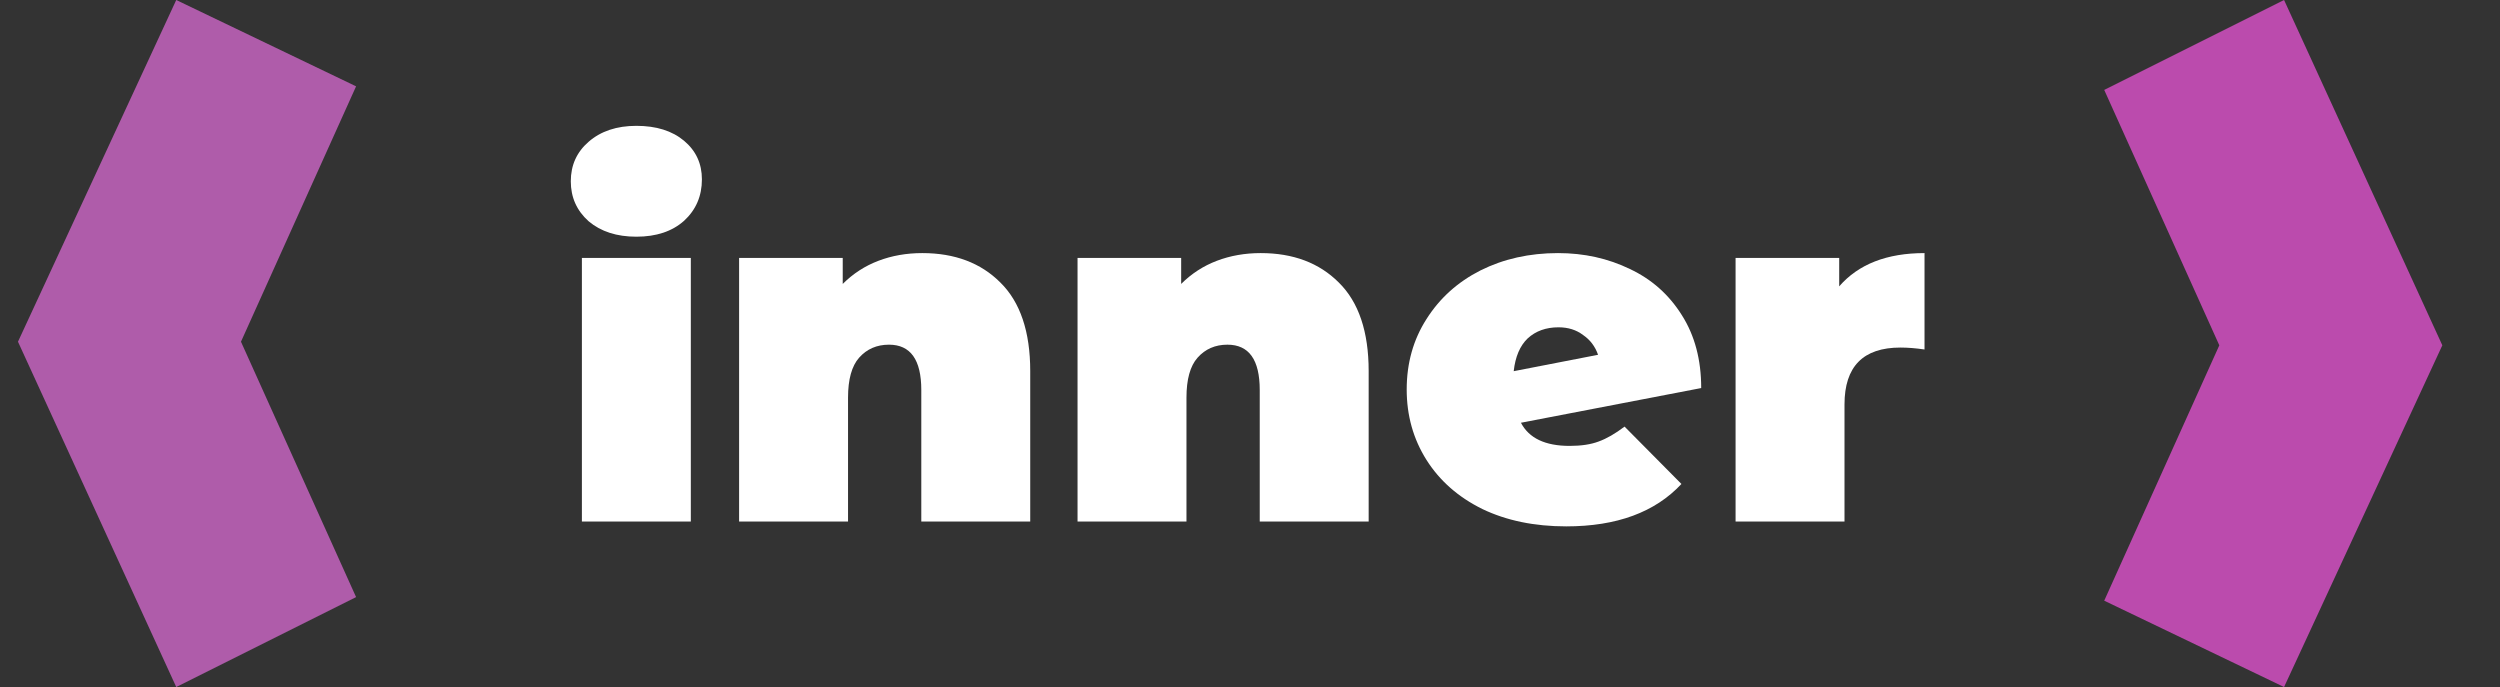 <svg width="131" height="36" viewBox="0 0 131 36" fill="none" xmlns="http://www.w3.org/2000/svg">
<rect x="0" y="0" width="131" height="36" fill="#333333" stroke="none"/>
<path d="M18.659 4.524L9.235 5.92196e-07L0.942 17.906L9.235 36L18.659 31.288L12.627 17.906L18.659 4.524Z" fill="#AF5CAA"/>
<path d="M110.261 31.476L119.685 36L127.978 18.094L119.685 -7.25014e-07L110.261 4.712L116.292 18.094L110.261 31.476Z" fill="#BB4BAD"/>
<path d="M96.374 15.005C97.384 13.843 98.874 13.262 100.845 13.262V18.313C100.39 18.246 99.969 18.212 99.582 18.212C97.629 18.212 96.652 19.206 96.652 21.192V27.33H90.944V13.514H96.374V15.005Z" fill="white"/>
<path d="M82.248 23.365C82.854 23.365 83.359 23.289 83.763 23.137C84.184 22.986 84.638 22.725 85.127 22.354L88.107 25.36C86.726 26.841 84.714 27.582 82.071 27.582C80.404 27.582 78.939 27.279 77.676 26.673C76.413 26.05 75.437 25.192 74.746 24.097C74.056 23.003 73.711 21.773 73.711 20.41C73.711 19.029 74.056 17.8 74.746 16.722C75.437 15.628 76.38 14.777 77.575 14.171C78.787 13.565 80.143 13.262 81.641 13.262C83.005 13.262 84.26 13.54 85.405 14.095C86.55 14.634 87.459 15.442 88.132 16.52C88.806 17.581 89.143 18.852 89.143 20.334L79.697 22.152C80.118 22.96 80.968 23.365 82.248 23.365ZM81.667 17.151C81.01 17.151 80.471 17.345 80.05 17.732C79.646 18.12 79.402 18.692 79.318 19.45L83.738 18.591C83.586 18.153 83.325 17.808 82.955 17.556C82.601 17.286 82.172 17.151 81.667 17.151Z" fill="white"/>
<path d="M66.06 13.262C67.761 13.262 69.125 13.775 70.152 14.803C71.196 15.83 71.718 17.379 71.718 19.45V27.33H66.01V20.435C66.01 18.852 65.446 18.061 64.318 18.061C63.678 18.061 63.156 18.288 62.752 18.743C62.364 19.18 62.171 19.879 62.171 20.839V27.33H56.463V13.514H61.893V14.878C62.432 14.34 63.055 13.935 63.762 13.666C64.469 13.397 65.235 13.262 66.06 13.262Z" fill="white"/>
<path d="M48.327 13.262C50.027 13.262 51.391 13.775 52.418 14.803C53.462 15.83 53.984 17.379 53.984 19.45V27.33H48.276V20.435C48.276 18.852 47.712 18.061 46.584 18.061C45.944 18.061 45.422 18.288 45.018 18.743C44.631 19.18 44.437 19.879 44.437 20.839V27.33H38.729V13.514H44.159V14.878C44.698 14.34 45.321 13.935 46.028 13.666C46.735 13.397 47.501 13.262 48.327 13.262Z" fill="white"/>
<path d="M30.491 13.514H36.199V27.33H30.491V13.514ZM33.345 12.403C32.318 12.403 31.484 12.134 30.845 11.595C30.222 11.039 29.91 10.341 29.91 9.499C29.91 8.657 30.222 7.966 30.845 7.428C31.484 6.872 32.318 6.594 33.345 6.594C34.389 6.594 35.222 6.855 35.845 7.377C36.468 7.899 36.78 8.573 36.78 9.398C36.78 10.273 36.468 10.997 35.845 11.57C35.222 12.125 34.389 12.403 33.345 12.403Z" fill="white"/>
</svg>
